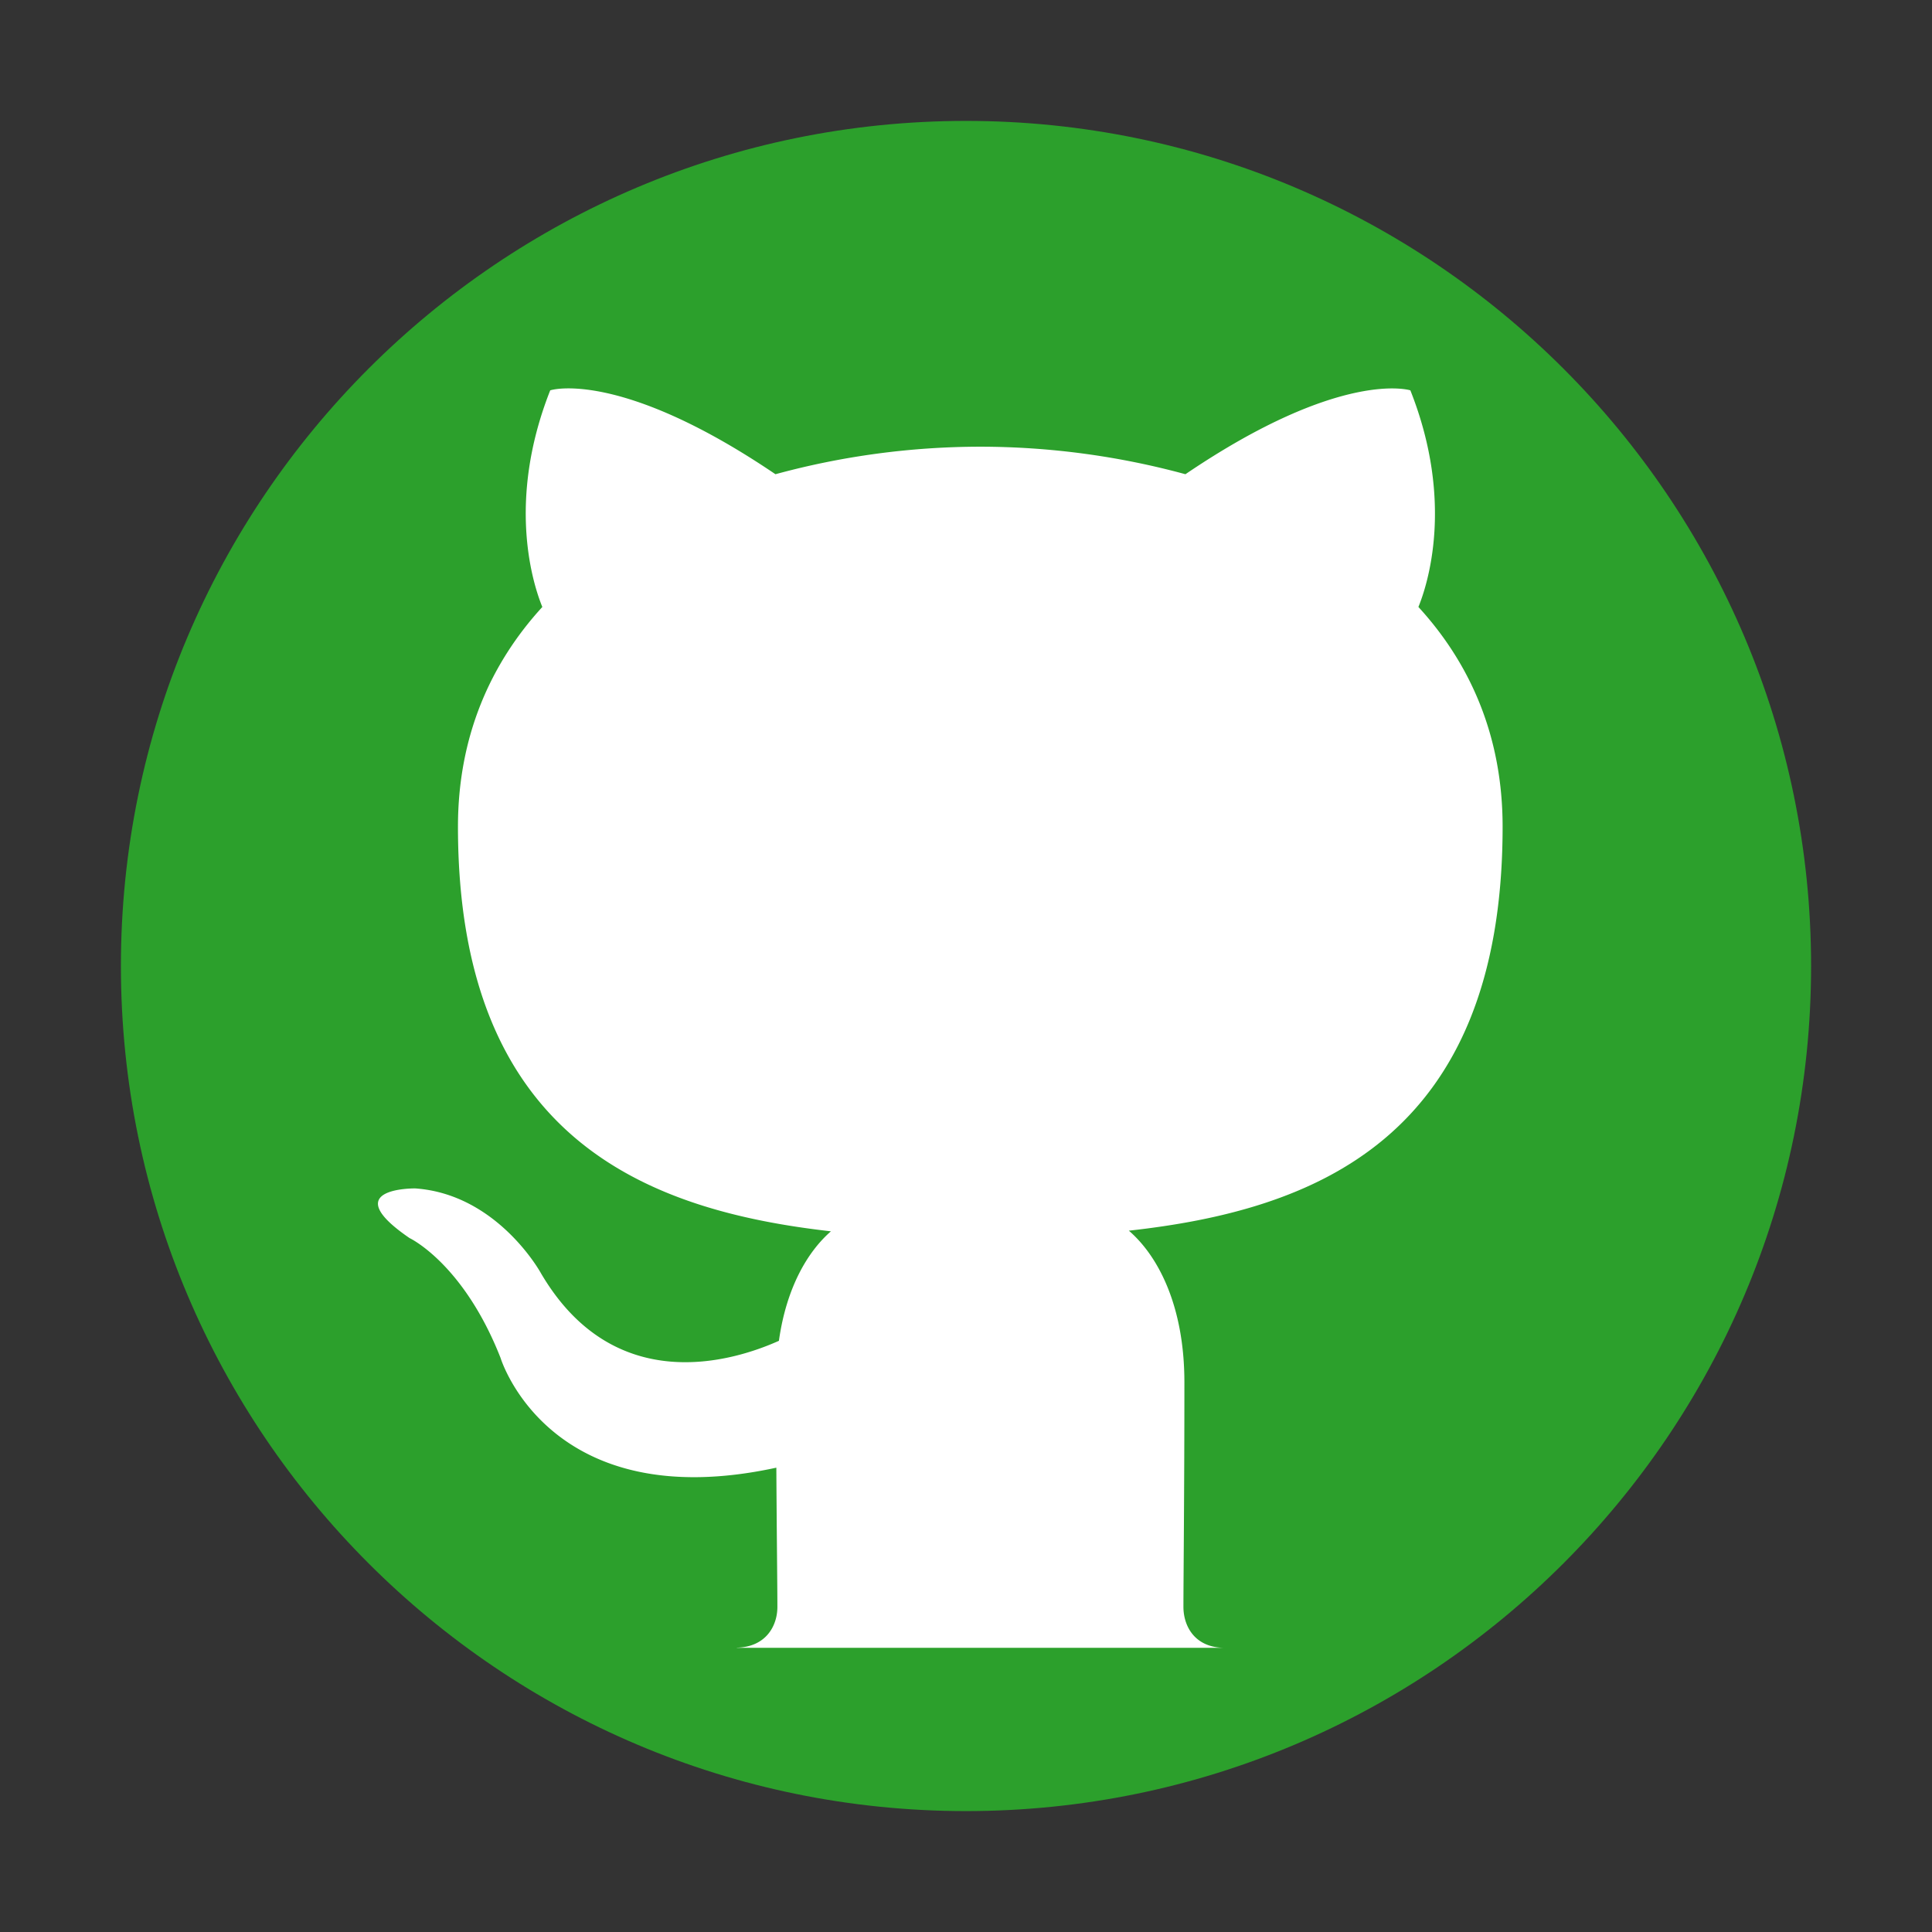 <?xml version="1.0" encoding="UTF-8" standalone="no"?>
<svg
   xmlns:dc="http://purl.org/dc/elements/1.1/"
   xmlns:cc="http://creativecommons.org/ns#"
   xmlns:rdf="http://www.w3.org/1999/02/22-rdf-syntax-ns#"
   xmlns:svg="http://www.w3.org/2000/svg"
   xmlns="http://www.w3.org/2000/svg"
   xmlns:sodipodi="http://sodipodi.sourceforge.net/DTD/sodipodi-0.dtd"
   xmlns:inkscape="http://www.inkscape.org/namespaces/inkscape"
   width="24"
   height="24"
   version="1"
   id="svg6"
   sodipodi:docname="emblem-github.svg"
   inkscape:version="0.92.4 (5da689c313, 2019-01-14)">
  <rect width="100%" height="100%" fill="#333333" stroke="none"/>
  <defs
     id="defs10" />
  <sodipodi:namedview
     pagecolor="#ffffff"
     bordercolor="#666666"
     borderopacity="1"
     objecttolerance="10"
     gridtolerance="10"
     guidetolerance="10"
     inkscape:pageopacity="0"
     inkscape:pageshadow="2"
     inkscape:window-width="1160"
     inkscape:window-height="480"
     id="namedview8"
     showgrid="false"
     inkscape:zoom="9.8333333"
     inkscape:cx="1.0677966"
     inkscape:cy="12"
     inkscape:window-x="0"
     inkscape:window-y="25"
     inkscape:window-maximized="0"
     inkscape:current-layer="svg6" />
  <path
     d="M 12,1.502 C 6.207,1.502 1.502,6.208 1.502,12 1.502,17.792 6.208,22.498 12,22.498 17.793,22.498 22.498,17.792 22.498,12 22.498,6.207 17.792,1.502 12,1.502 Z"
     id="path2"
     inkscape:connector-curvature="0"
     style="fill:#2ca02c" />
  <path
     d="M 6.999,4.826 C 6.889,4.831 6.835,4.849 6.835,4.849 6.282,6.249 6.632,7.283 6.737,7.54 6.086,8.251 5.689,9.159 5.689,10.269 c 0,3.897 2.374,4.77 4.633,5.027 -0.291,0.254 -0.554,0.702 -0.646,1.36 -0.58,0.26 -2.053,0.708 -2.96,-0.846 0,0 -0.537,-0.976 -1.558,-1.047 0,0 -0.993,-0.014 -0.07,0.617 0,0 0.668,0.313 1.13,1.488 0,0 0.597,1.978 3.426,1.364 0.005,0.848 0.013,1.488 0.013,1.73 0,0.232 -0.139,0.497 -0.504,0.506 v 0.002 h 6.068 c -0.38,0.002 -0.52,-0.27 -0.52,-0.509 0,-0.333 0.012,-1.43 0.012,-2.789 0,-0.949 -0.326,-1.57 -0.69,-1.884 2.265,-0.251 4.643,-1.112 4.643,-5.02 0,-1.11 -0.394,-2.017 -1.046,-2.728 0.105,-0.257 0.455,-1.291 -0.1,-2.691 0,0 -0.853,-0.274 -2.794,1.042 A 9.73,9.73 0 0 0 12.179,5.549 9.714,9.714 0 0 0 9.633,5.891 C 8.176,4.904 7.33,4.811 6.999,4.826 Z"
     id="path4"
     inkscape:connector-curvature="0"
     style="fill:#ffffff" />
</svg>
